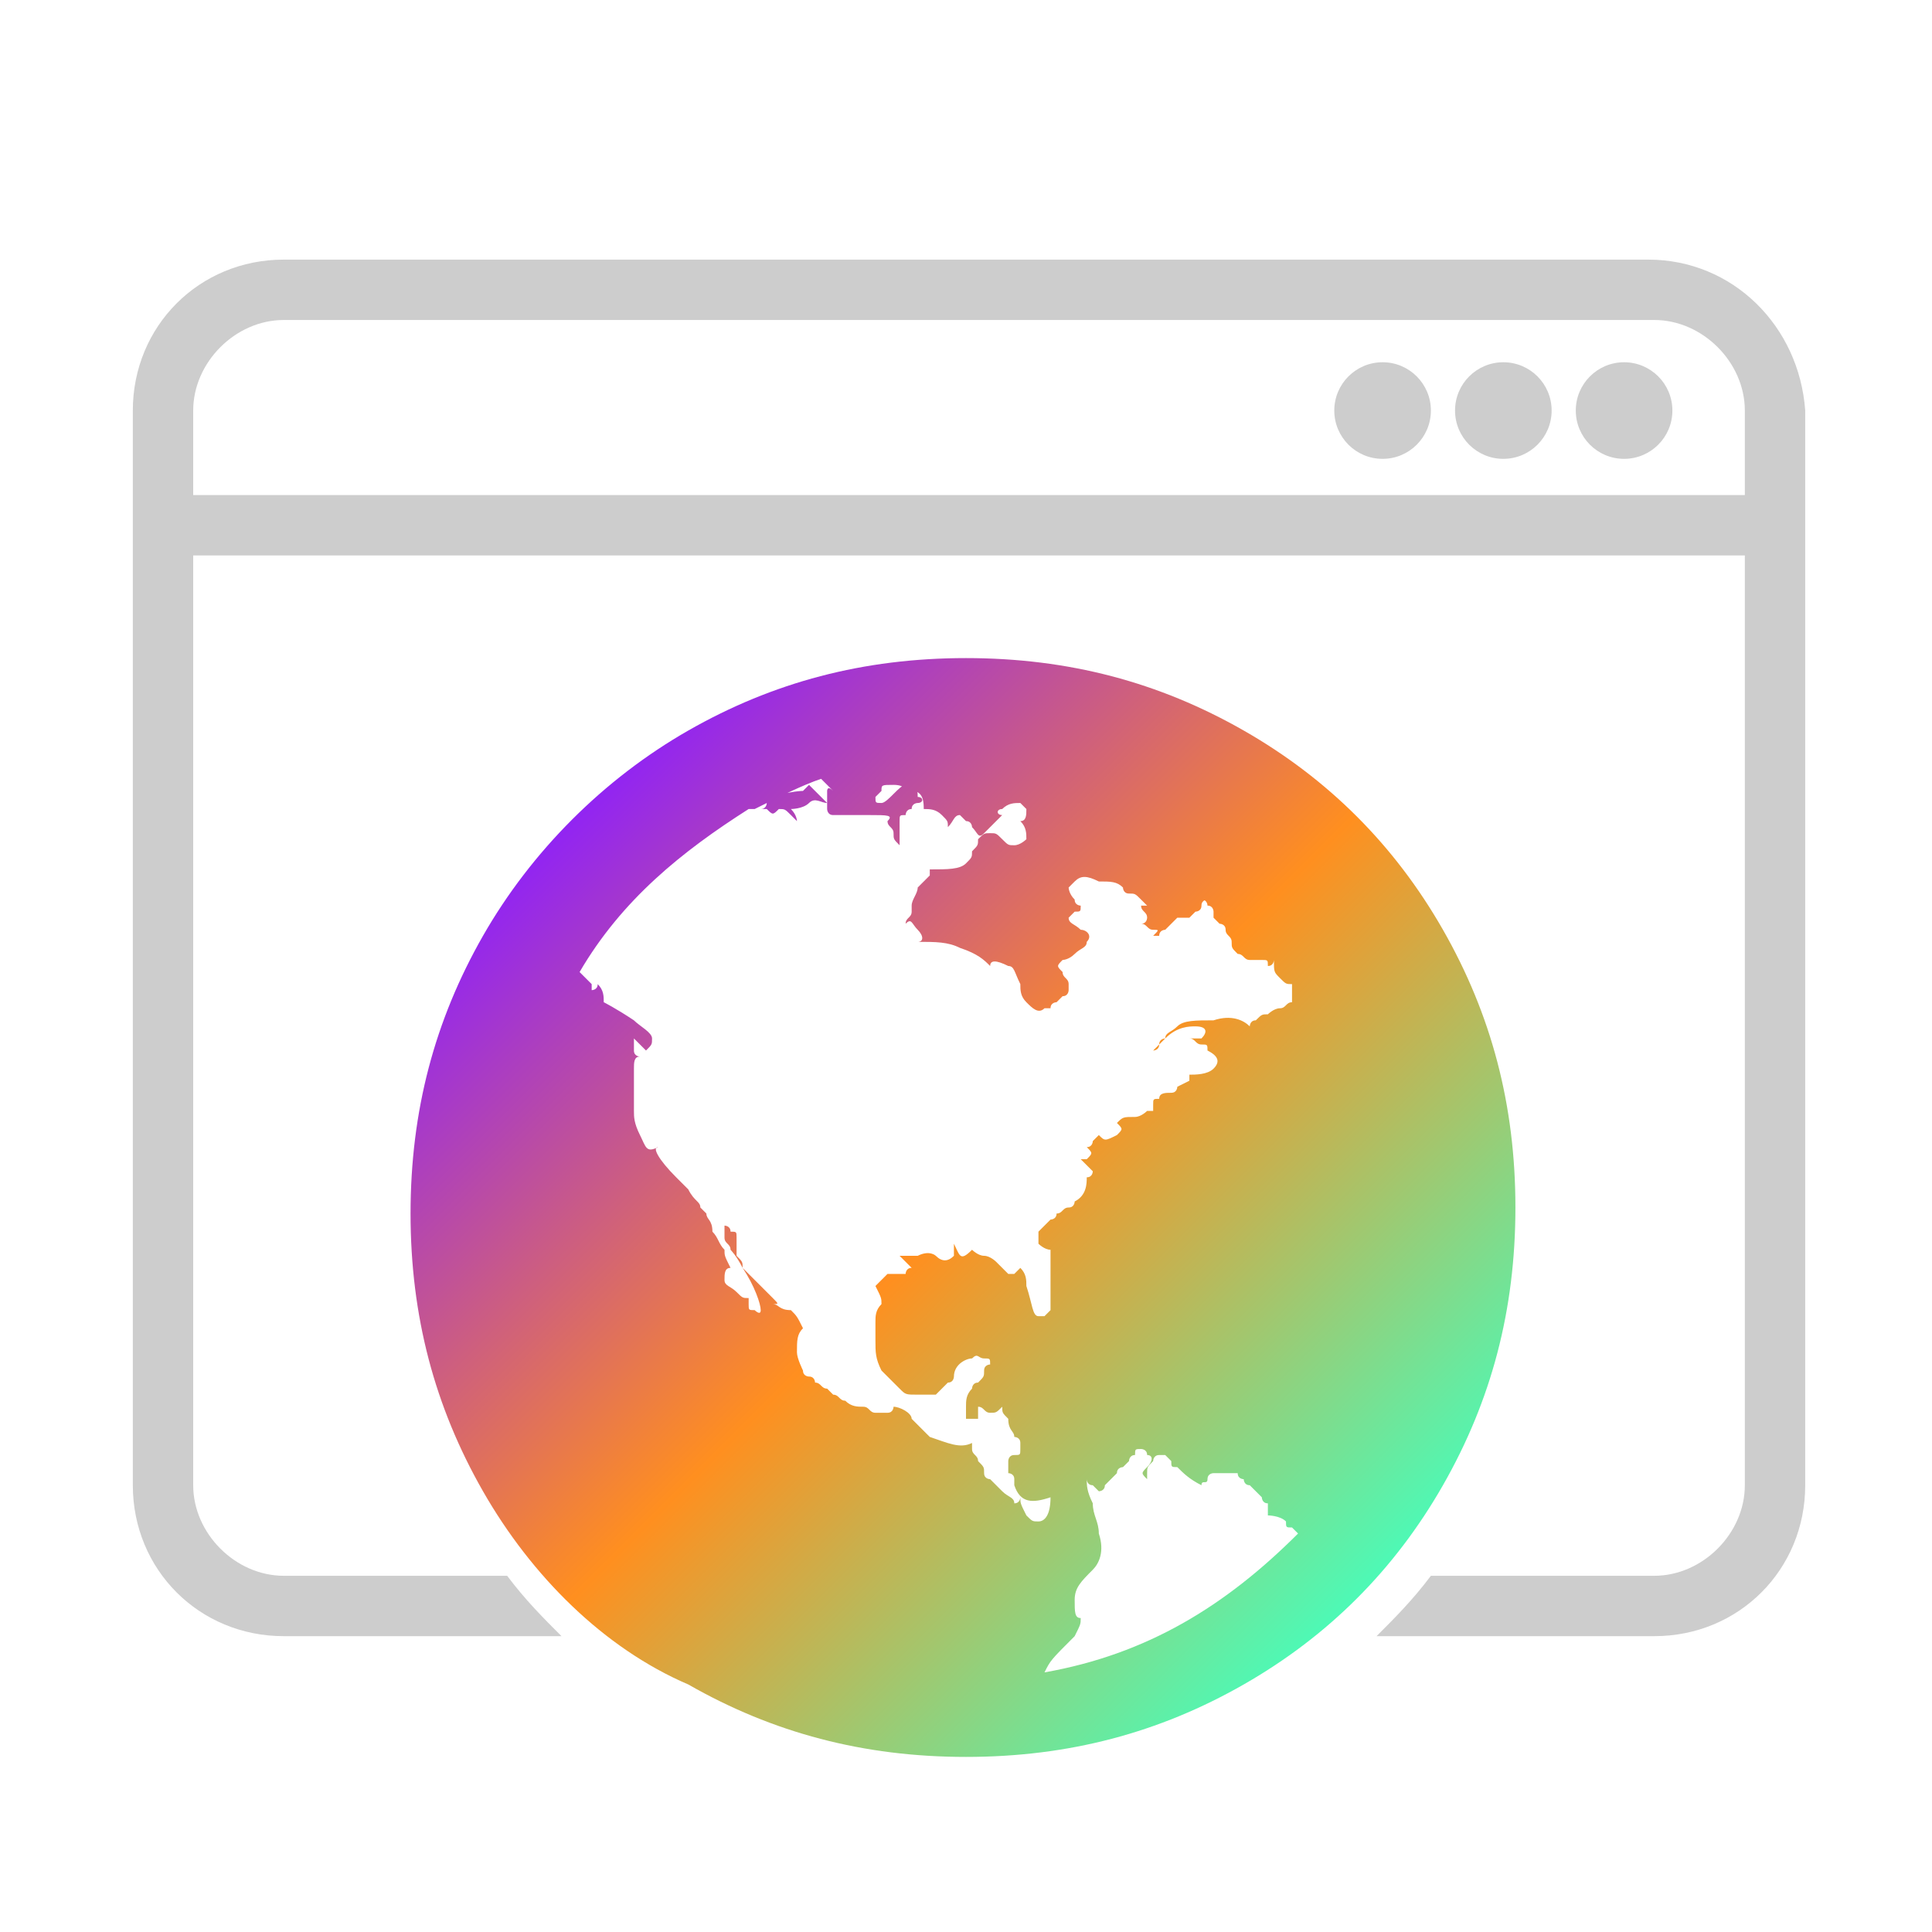 <svg xmlns="http://www.w3.org/2000/svg" viewBox="0 0 32 32">
  <g fill="#cdcdcd">
    <circle cx="26.9" cy="6.8" r=".8"/>
    <circle cx="24.9" cy="6.8" r=".8"/>
    <circle cx="22.9" cy="6.8" r=".8"/>
    <path d="M27.3 4.3H4.7c-1.4 0-2.5 1.1-2.5 2.5v17.8c0 1.4 1.1 2.5 2.5 2.5h4.6c-.3-.3-.6-.6-.9-1H4.7c-.8 0-1.5-.7-1.5-1.5V9.2h25.7v15.4c0 .8-.7 1.5-1.5 1.5h-3.7c-.3.4-.6.7-.9 1h4.6c1.4 0 2.5-1.1 2.5-2.5V6.8c-.1-1.4-1.2-2.5-2.6-2.5zm1.5 3.9H3.2V6.8c0-.8.7-1.5 1.5-1.5h22.7c.8 0 1.5.7 1.5 1.5v1.4z"/>
  </g>
  <defs>
   <linearGradient id="M45Lin" x1="-25%" y1="50%" x2="50%" y2="125%">
     <stop offset="0%"   stop-color="#8b1eff"/>
     <stop offset="50%"  stop-color="#ff8f1f"/>
     <stop offset="100%" stop-color="#44ffbe"/>
   </linearGradient>
 </defs>
  <path fill="url(#M45Lin)" d="M11.4 12.1c1.4-.8 2.9-1.2 4.6-1.2s3.2.4 4.6 1.2c1.4.8 2.5 1.9 3.3 3.3.8 1.4 1.2 2.9 1.2 4.6s-.4 3.2-1.2 4.6c-.8 1.4-1.9 2.5-3.3 3.3-1.4.8-2.9 1.2-4.6 1.2s-3.2-.4-4.6-1.2c-1.4-.6-2.6-1.8-3.4-3.2s-1.2-2.9-1.2-4.6.4-3.2 1.2-4.6 2-2.6 3.4-3.4zm7.9 5.1l-.1.1-.1.1s.1 0 .1-.1.1-.1.1-.1c-.2 0-.1 0 0 0 0-.1.1-.1.2-.2s.3-.1.6-.1c.3-.1.5 0 .6.1 0 0 0-.1.1-.1.1-.1.1-.1.2-.1 0 0 .1-.1.2-.1s.1-.1.2-.1v-.3c-.1 0-.1 0-.2-.1s-.1-.1-.1-.3c0 0 0 .1-.1.1 0-.1 0-.1-.1-.1h-.2c-.1 0-.1-.1-.2-.1-.1-.1-.1-.1-.1-.2s-.1-.1-.1-.2-.1-.1-.1-.1l-.1-.1v-.1s0-.1-.1-.1c0 0 0-.1-.1-.1h.1s-.1 0-.1.1-.1.1-.1.1l-.1.1h-.2l-.1.1-.1.1s-.1 0-.1.1h-.1c.1-.1.1-.1 0-.1s-.1-.1-.2-.1c.1 0 .1-.1.1-.1 0-.1-.1-.1-.1-.2h.1l-.1-.1c-.1-.1-.1-.1-.2-.1s-.1-.1-.1-.1c-.1-.1-.2-.1-.4-.1-.2-.1-.3-.1-.4 0l-.1.1s0 .1.1.2c0 .1.1.1.1.1 0 .1 0 .1-.1.1l-.1.1c0 .1.1.1.2.2.1 0 .2.1.1.2 0 .1-.1.1-.2.2s-.2.1-.2.1c-.1.1-.1.1 0 .2 0 .1.1.1.1.2v.1s0 .1-.1.1l-.1.1s-.1 0-.1.1h-.1c-.1.1-.2 0-.3-.1-.1-.1-.1-.2-.1-.3-.1-.2-.1-.3-.2-.3-.2-.1-.3-.1-.3 0-.1-.1-.2-.2-.5-.3-.2-.1-.4-.1-.7-.1.1 0 .1-.1 0-.2s-.1-.2-.2-.1c0-.1.1-.1.1-.2V15c0-.1.1-.2.1-.3l.1-.1.1-.1v-.1c.3 0 .5 0 .6-.1.1-.1.1-.1.1-.2.1-.1.1-.1.1-.2.1-.1.1-.1.2-.1s.1 0 .2.1.1.1.2.1.2-.1.2-.1c0-.1 0-.2-.1-.3.1 0 .1-.1.1-.2l-.1-.1c-.1 0-.2 0-.3.1-.1 0-.1.1 0 .1l-.1.1-.2.2c-.1.1-.1 0-.2-.1 0 0 0-.1-.1-.1l-.1-.1c-.1 0-.1.1-.2.2 0-.1 0-.1-.1-.2s-.2-.1-.3-.1c0-.1 0-.3-.2-.3-.1 0-.1-.1-.3-.1s-.2 0-.2.1l-.1.1c0 .1 0 .1.1.1s.3-.3.4-.3c.1 0 .1 0 .1.1.1 0 .1 0 .1.1.1 0 .1.1 0 .1 0 0-.1 0-.1.1-.1 0-.1.1-.1.1-.1 0-.1 0-.1.1v.4c-.1-.1-.1-.1-.1-.2s-.1-.1-.1-.2c.1-.1 0-.1-.3-.1h-.6c-.1 0-.1-.1-.1-.1v-.3s0-.1.1 0l-.1-.1-.1-.1c-.3.1-.7.3-1.1.5h.1c.1 0 .1-.1.1-.1l.1-.1c.3-.1.5-.1.5-.1l.1-.1.3.3c-.1 0-.2-.1-.3 0-.1.1-.3.1-.3.1.1.1.1.2.1.2l-.1-.1c-.1-.1-.1-.1-.2-.1-.1.1-.1.1-.2 0h-.3c-1.1.7-2.1 1.5-2.8 2.7l.1.1.1.1v.1s.1 0 .1-.1c.1.1.1.2.1.3 0 0 .2.1.5.3.1.1.3.2.3.3 0 .1 0 .1-.1.2l-.1-.1-.1-.1v.2c0 .1.1.1.1.1-.1 0-.1.1-.1.2v.7c0 .1 0 .2.1.4s.1.3.3.2c-.1 0 0 .2.3.5l.1.1.1.1c.1.2.2.2.2.3l.1.1c0 .1.1.1.1.3.1.1.1.2.2.3 0 .1 0 .1.1.3-.1 0-.1.1-.1.2s.1.1.2.2.1.1.2.1v.1c0 .1 0 .1.1.1 0 0 .1.1.1 0s-.1-.4-.3-.7c-.1-.2-.2-.3-.2-.3 0-.1-.1-.1-.1-.2v-.2s.1 0 .1.1c.1 0 .1 0 .1.1v.3c.1.1.1.1.1.2l.2.2.1.1.2.2c.1.1.1.1 0 .1.1 0 .1.1.3.1.1.1.1.1.2.3-.1.1-.1.2-.1.4 0 .1.1.3.1.3 0 .1.1.1.1.1.1 0 .1.1.1.1.1 0 .1.1.2.1l.1.1c.1 0 .1.1.2.1.1.1.2.1.3.1s.1.1.2.1h.2c.1 0 .1-.1.1-.1.1 0 .3.1.3.2l.3.3c.3.1.5.2.7.1v.1c0 .1.1.1.1.2.1.1.1.1.1.2s.1.1.1.1l.2.2c.1.1.2.1.2.2.1 0 .1-.1.1-.1 0 .1 0 .1.1.3.1.1.1.1.2.1s.2-.1.2-.4c-.3.1-.5.1-.6-.2v-.1c0-.1-.1-.1-.1-.1v-.2s0-.1.1-.1.1 0 .1-.1v-.1c0-.1-.1-.1-.1-.1 0-.1-.1-.1-.1-.3-.1-.1-.1-.1-.1-.2-.1.1-.1.1-.2.1s-.1-.1-.2-.1v.2H16v-.2c0-.1 0-.2.1-.3 0 0 0-.1.1-.1.1-.1.1-.1.1-.2s.1-.1.1-.1c0-.1 0-.1-.1-.1s-.1-.1-.2 0c-.1 0-.3.1-.3.3 0 0 0 .1-.1.1l-.1.1-.1.1h-.3c-.2 0-.2 0-.3-.1l-.3-.3c-.1-.2-.1-.3-.1-.5v-.3c0-.1 0-.2.1-.3 0-.1 0-.1-.1-.3l.1-.1.1-.1h.3s0-.1.1-.1l-.1-.1-.1-.1h.3c.2-.1.3 0 .3 0 .1.1.2.1.3 0v-.2c.1.2.1.3.3.1 0 0 .1.1.2.1s.2.1.2.1l.1.1.1.1h.1l.1-.1c.1.1.1.2.1.3.1.3.1.5.2.5h.1l.1-.1v-1c-.1 0-.2-.1-.2-.1v-.2l.2-.2s.1 0 .1-.1c.1 0 .1-.1.2-.1s.1-.1.1-.1c.2-.1.2-.3.2-.4.1 0 .1-.1.1-.1l-.1-.1-.1-.1h.1c.1-.1.1-.1 0-.2.1 0 .1-.1.1-.1l.1-.1c.1.1.1.1.3 0 .1-.1.1-.1 0-.2.1-.1.1-.1.3-.1.1 0 .2-.1.2-.1h.1v-.1c0-.1 0-.1.1-.1 0-.1.1-.1.2-.1s.1-.1.1-.1l.2-.1v-.1c.1 0 .3 0 .4-.1.1-.1.1-.2-.1-.3 0-.1 0-.1-.1-.1s-.1-.1-.2-.1h.2c.1-.1.1-.2-.1-.2-.1 0-.3 0-.5.2zm-2 10.5c1.7-.3 3-1.1 4.2-2.3l-.1-.1c-.1 0-.1 0-.1-.1-.1-.1-.3-.1-.3-.1v-.2c-.1 0-.1-.1-.1-.1l-.1-.1-.1-.1c-.1 0-.1-.1-.1-.1s-.1 0-.1-.1h-.4s-.1 0-.1.1-.1 0-.1.1c-.2-.1-.3-.2-.4-.3-.1 0-.1 0-.1-.1l-.1-.1h-.1c-.1 0-.1.1-.1.1-.1.1-.1.1-.1.2v.1c-.1-.1-.1-.1 0-.2s.1-.2 0-.2c0-.1-.1-.1-.1-.1-.1 0-.1 0-.1.1-.1 0-.1.1-.1.1l-.1.1s-.1 0-.1.1l-.1.1-.1.1c0 .1-.1.1-.1.1l-.1-.1c-.1 0-.1-.1-.1-.1 0 .1 0 .2.1.4 0 .2.1.3.1.5.1.3 0 .5-.1.6-.2.2-.3.3-.3.5s0 .3.1.3c0 .1 0 .1-.1.3-.4.4-.4.4-.5.6 0-.2 0-.1 0 0z"/>
</svg>